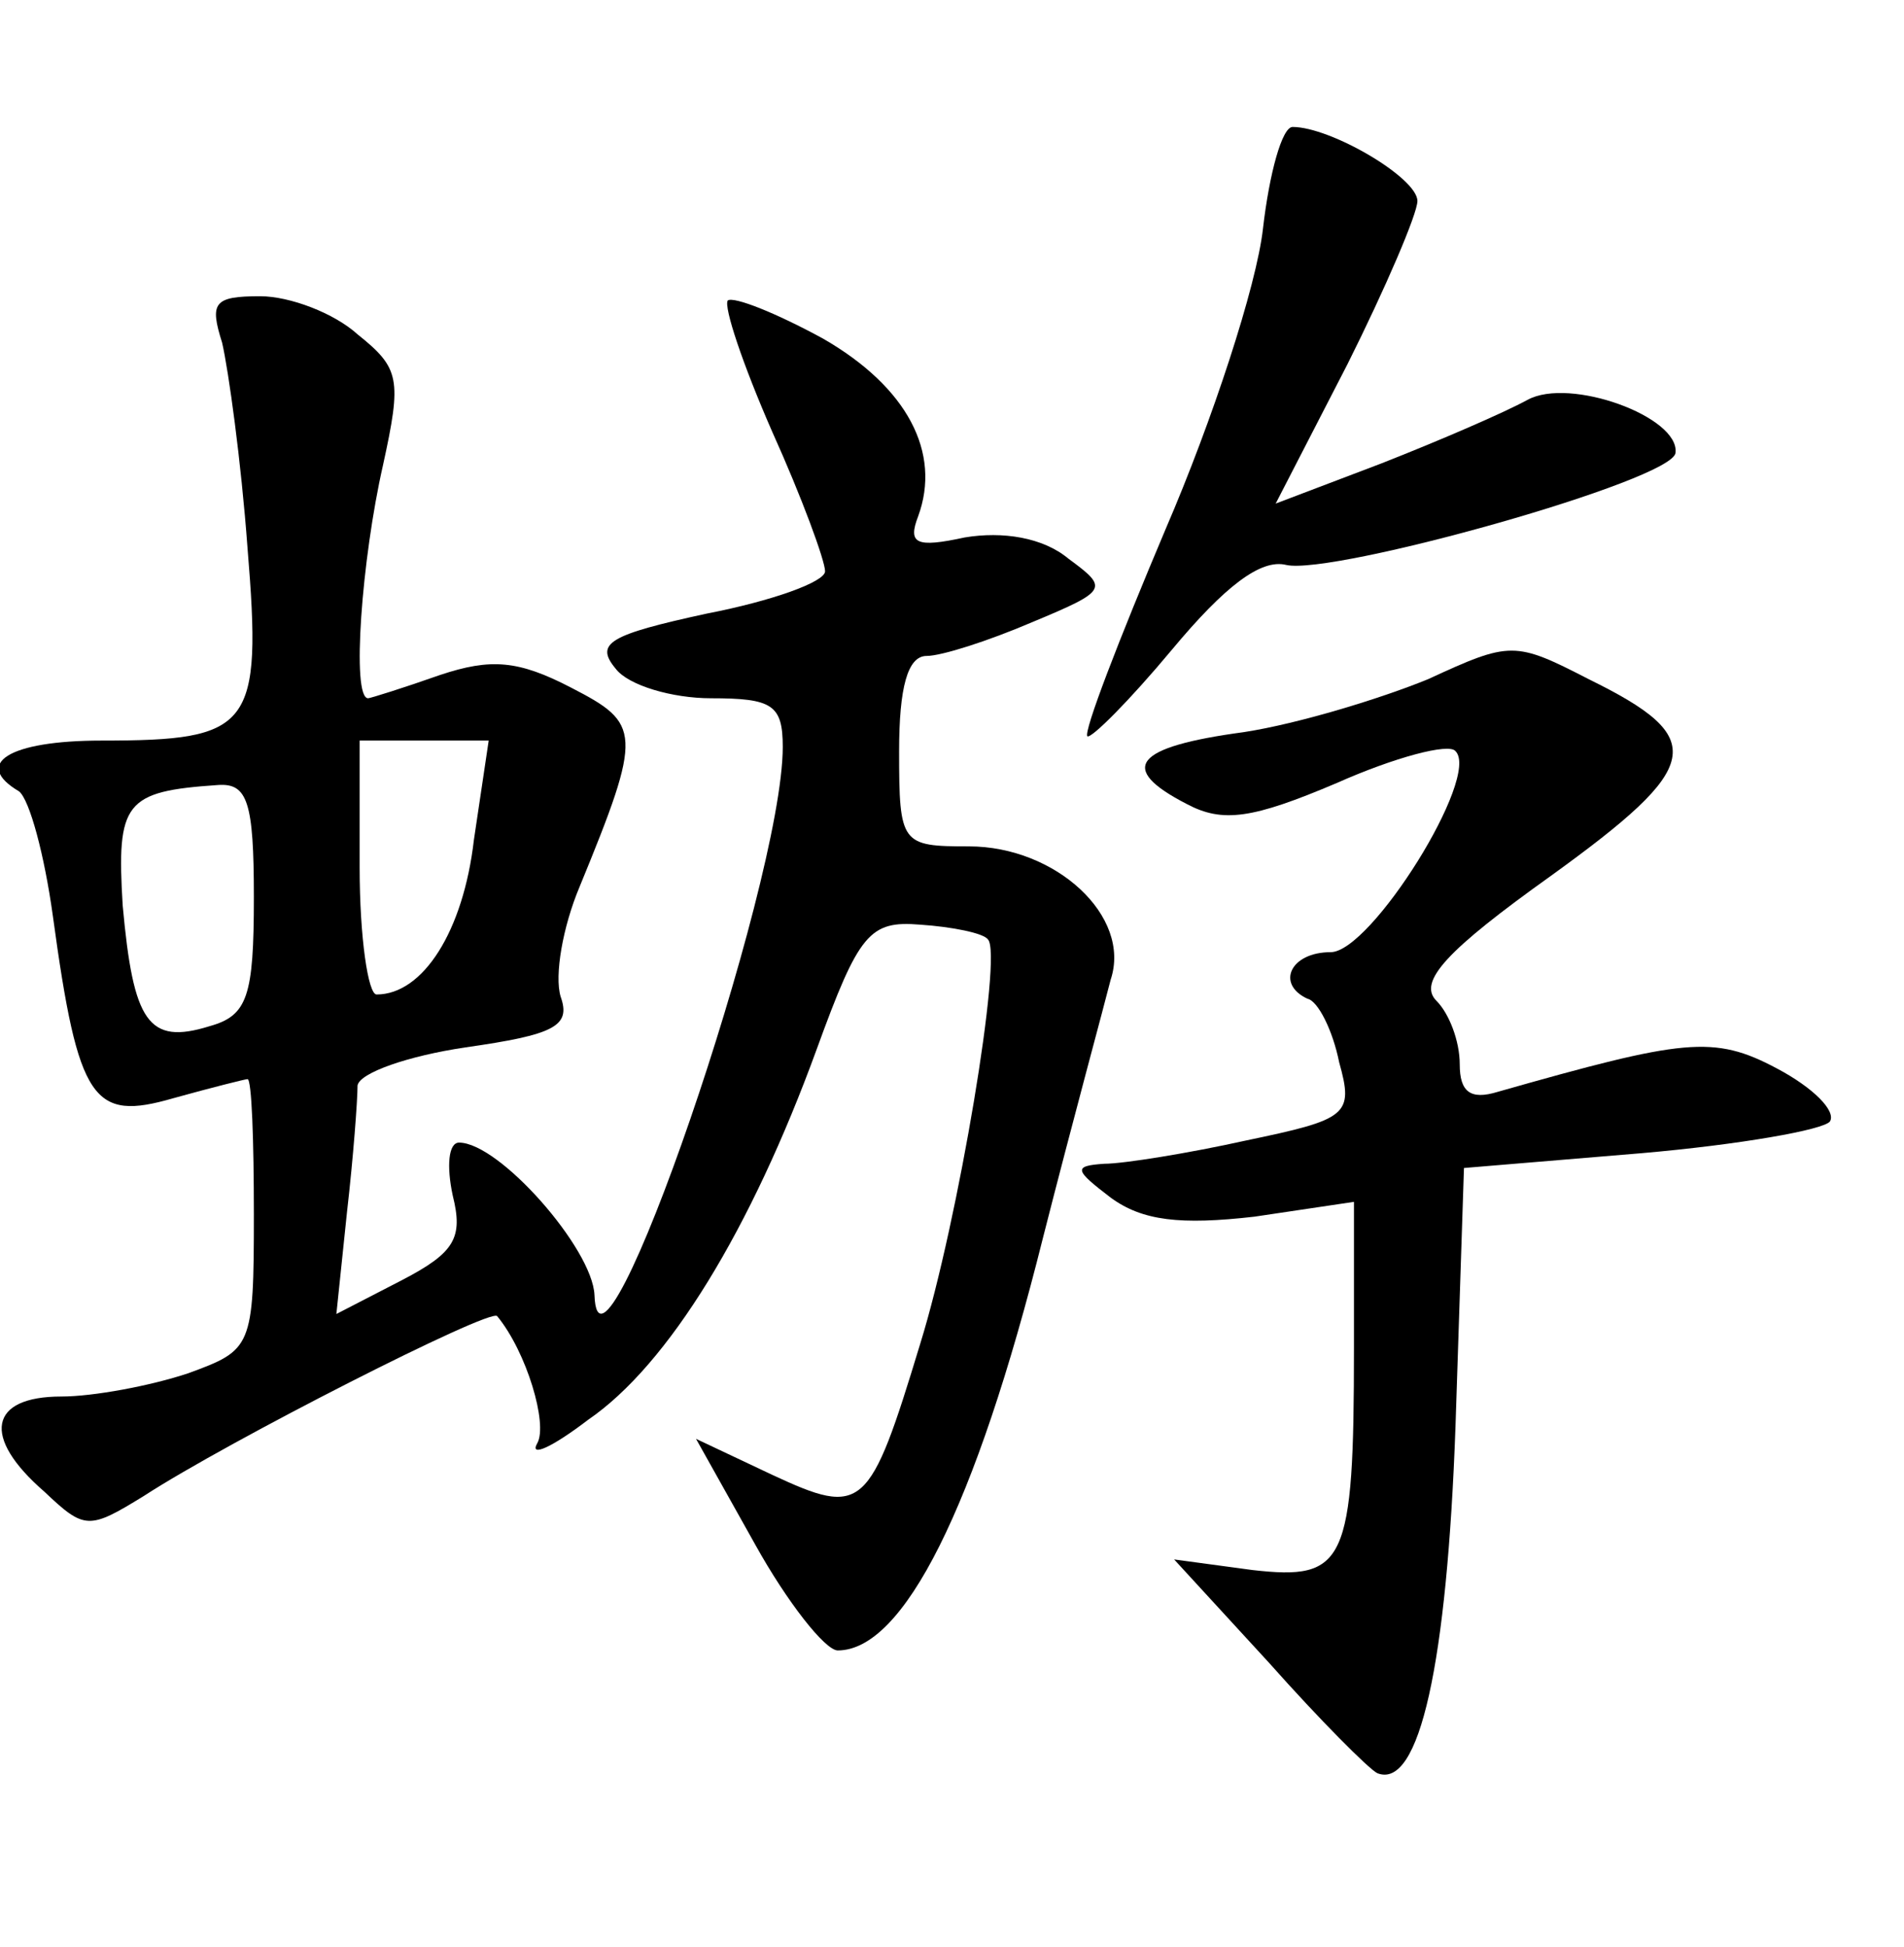 <?xml version="1.0" standalone="no"?>
<!DOCTYPE svg PUBLIC "-//W3C//DTD SVG 20010904//EN"
 "http://www.w3.org/TR/2001/REC-SVG-20010904/DTD/svg10.dtd">
<svg version="1.0" xmlns="http://www.w3.org/2000/svg"
 width="90pt" height="92pt" viewBox="0 0 90 92"
 preserveAspectRatio="xMidYMid meet">
<g transform="translate(0,92) scale(0.1,-0.1)"
fill="#000000" stroke="none">
<path d="M597 812 c-3 -27 -24 -91 -46 -142 -22 -52 -39 -96 -37 -98 2 -1 20
17 40 41 25 30 42 43 54 40 22 -5 183 40 184 53 2 17 -50 36 -70 25 -11 -6
-41 -19 -69 -30 l-50 -19 34 66 c18 36 33 71 33 77 0 11 -41 35 -59 35 -5 0
-11 -22 -14 -48z"/>
<path d="M105 758 c3 -13 9 -56 12 -97 7 -85 2 -91 -69 -91 -44 0 -61 -11 -39
-24 5 -4 12 -30 16 -59 12 -88 19 -97 57 -86 18 5 34 9 35 9 2 0 3 -29 3 -64
0 -63 -1 -64 -31 -75 -18 -6 -45 -11 -60 -11 -34 0 -38 -19 -8 -45 19 -18 21
-18 47 -2 40 26 164 89 167 85 14 -17 24 -51 19 -60 -4 -7 7 -2 24 11 38 26
77 90 108 175 20 55 25 61 49 59 15 -1 30 -4 32 -7 7 -7 -14 -133 -32 -191
-24 -79 -27 -82 -70 -62 l-36 17 28 -50 c15 -27 33 -50 39 -50 31 0 65 67 97
195 14 55 29 110 32 122 10 30 -26 63 -67 63 -32 0 -33 1 -33 45 0 30 4 45 13
45 7 0 29 7 50 16 36 15 36 16 17 30 -12 10 -31 13 -49 10 -23 -5 -27 -3 -22
10 11 30 -5 61 -45 84 -22 12 -42 20 -45 18 -2 -3 7 -30 21 -62 14 -31 25 -61
25 -66 0 -5 -25 -14 -56 -20 -46 -10 -53 -14 -43 -26 6 -8 27 -14 45 -14 29 0
34 -3 34 -23 0 -65 -87 -318 -89 -259 -1 22 -45 72 -64 72 -5 0 -6 -11 -3 -25
5 -20 1 -27 -24 -40 l-31 -16 5 48 c3 26 5 53 5 60 1 6 24 14 51 18 42 6 50
10 45 24 -3 10 1 33 9 52 30 73 29 77 -4 94 -25 13 -38 14 -62 6 -17 -6 -33
-11 -34 -11 -8 0 -3 66 7 110 9 41 8 46 -12 62 -11 10 -32 18 -46 18 -22 0
-24 -3 -18 -22z m119 -235 c-5 -43 -24 -73 -46 -73 -4 0 -8 27 -8 60 l0 60 30
0 31 0 -7 -47z m-104 -27 c0 -47 -3 -56 -21 -61 -29 -9 -36 2 -41 57 -3 49 1
54 45 57 14 1 17 -8 17 -53z"/>
<path d="M675 599 c-22 -9 -61 -21 -87 -25 -52 -7 -60 -17 -27 -34 17 -9 31
-7 71 10 27 12 53 19 56 15 12 -12 -40 -95 -59 -95 -19 0 -26 -15 -11 -22 5
-1 12 -15 15 -30 7 -25 4 -27 -44 -37 -27 -6 -58 -11 -67 -11 -15 -1 -14 -3 3
-16 15 -11 33 -13 68 -9 l47 7 0 -69 c0 -102 -4 -110 -48 -105 l-37 5 45 -49
c24 -27 47 -50 51 -52 20 -8 33 52 37 164 l4 122 84 7 c46 4 86 11 89 15 3 5
-8 16 -25 25 -30 16 -44 14 -132 -11 -13 -4 -18 0 -18 13 0 11 -5 24 -11 30
-9 9 5 24 54 59 72 52 75 65 18 93 -35 18 -37 18 -76 0z"/>
</g>
</svg>
